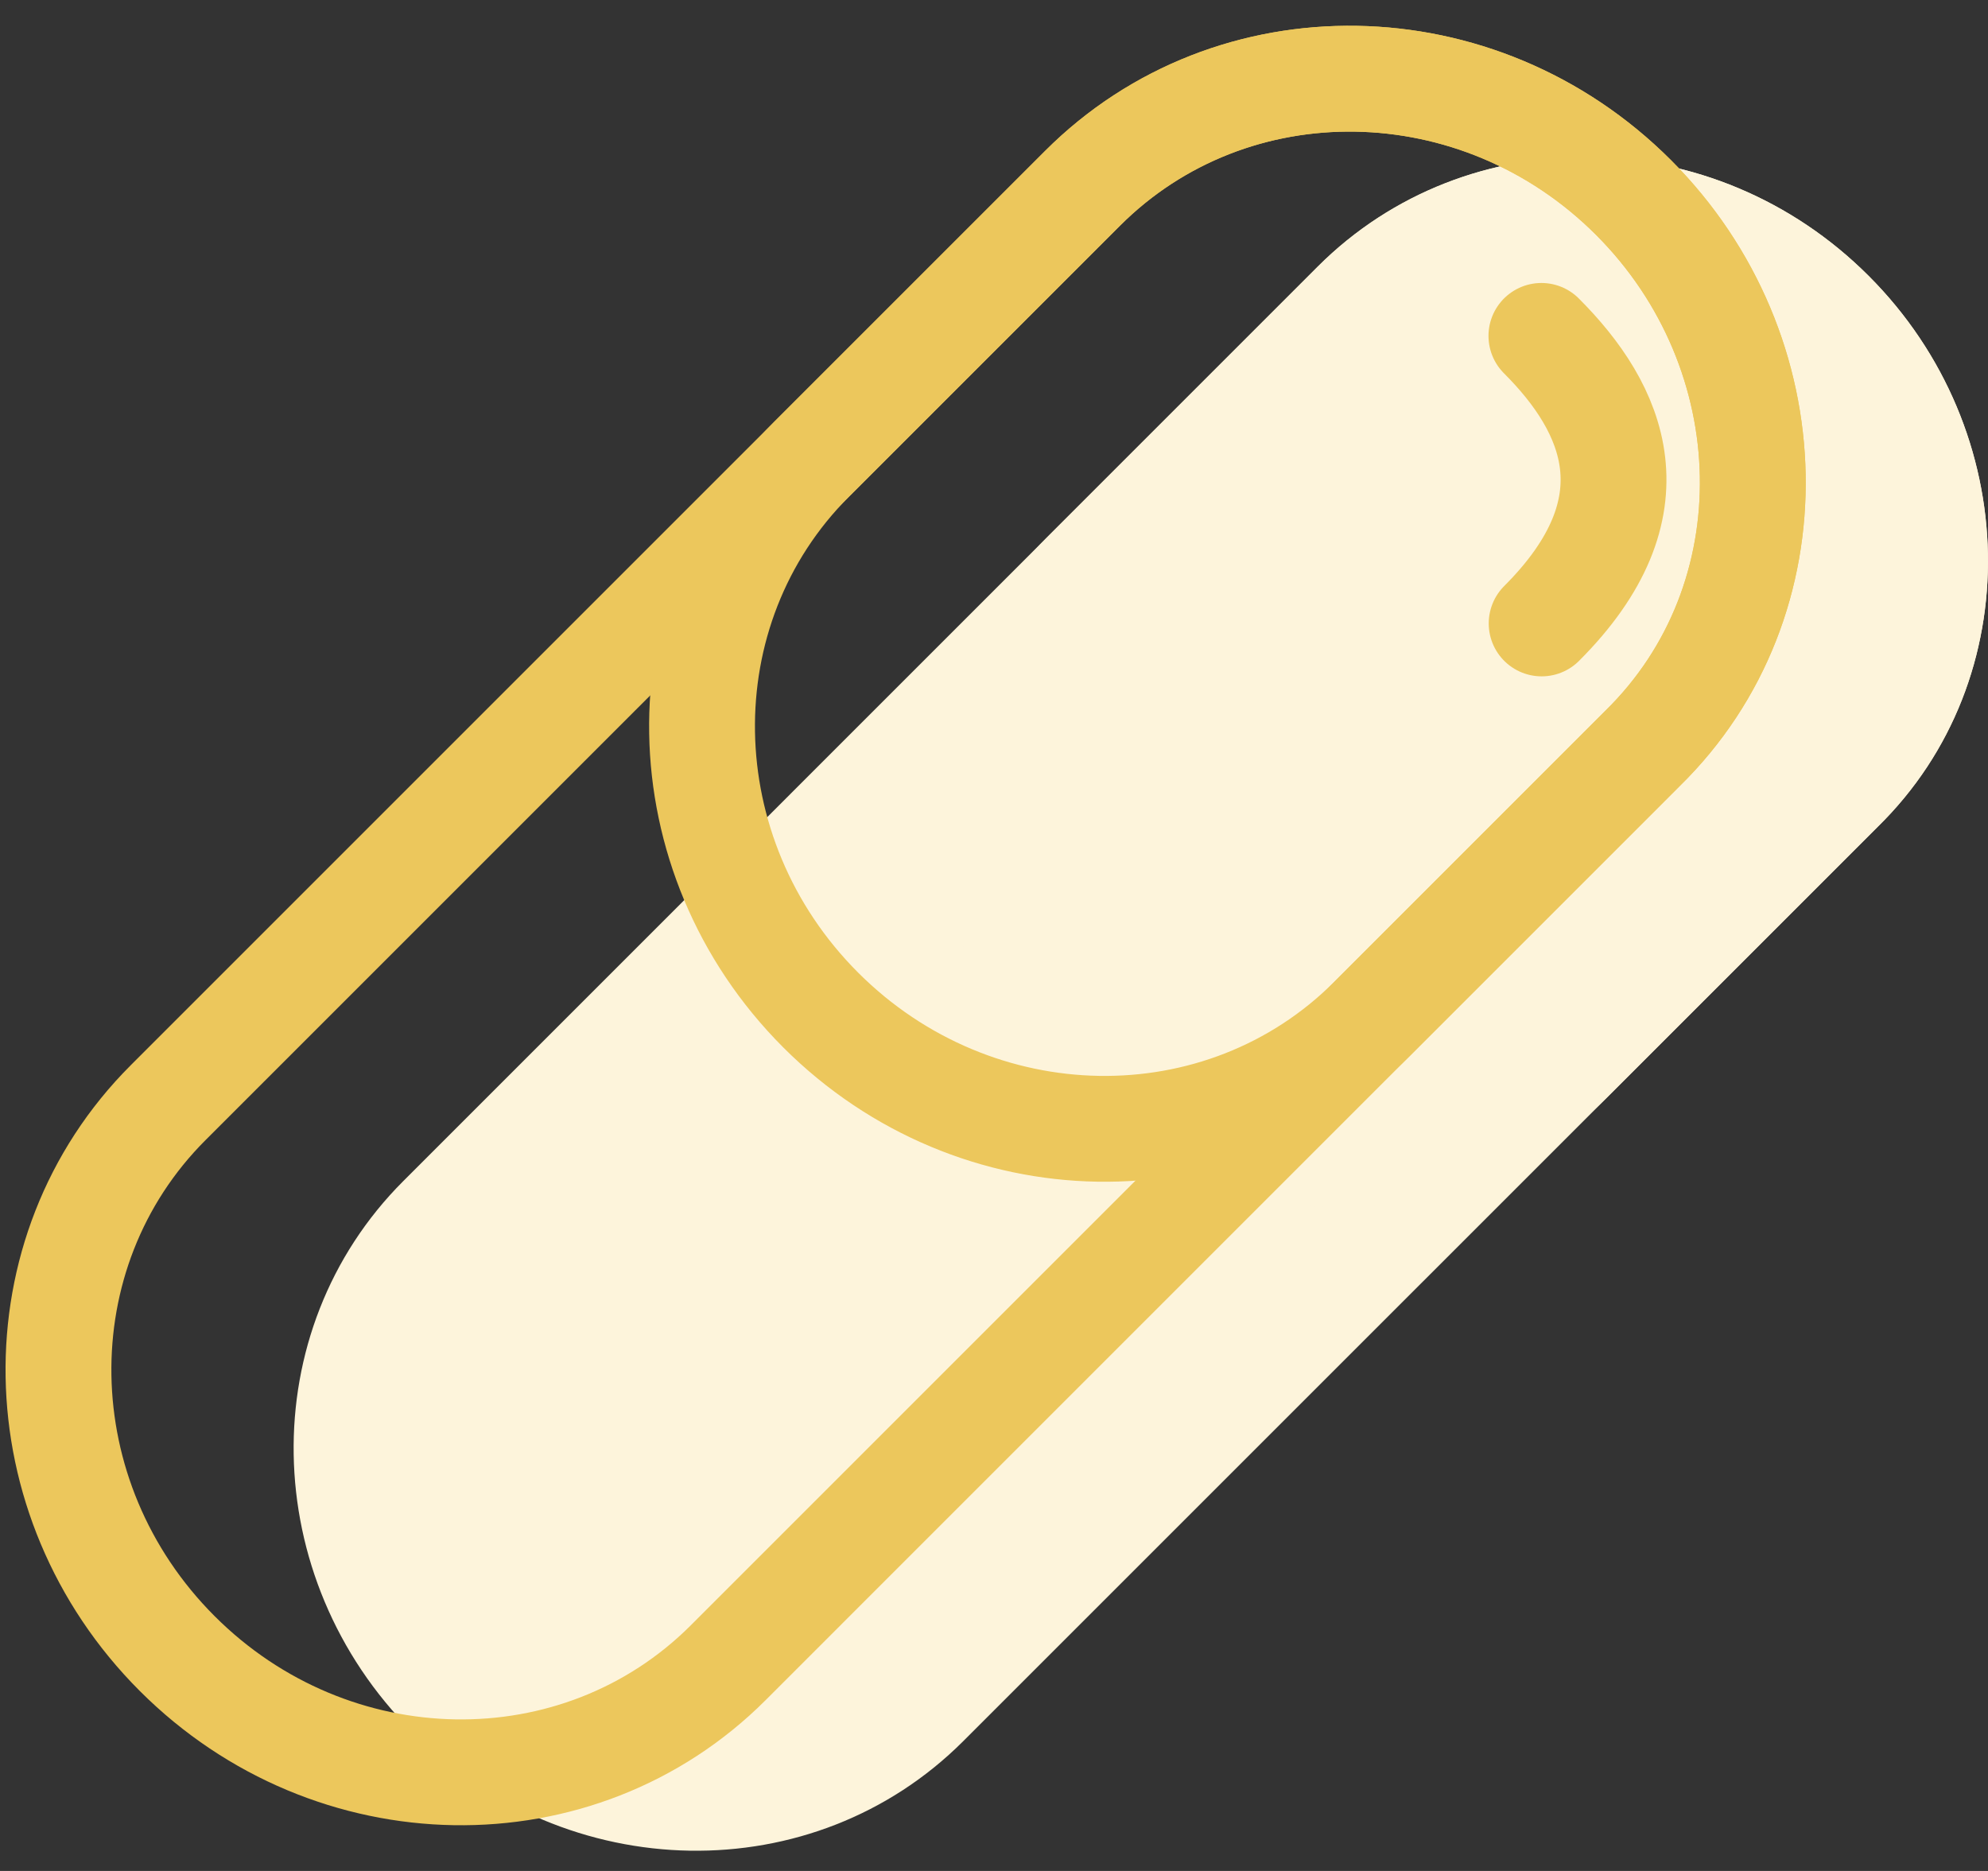<svg width="34" height="32" viewBox="0 0 34 32" fill="none" xmlns="http://www.w3.org/2000/svg">
<rect x="0" y="0" width="34" height="32" fill="#333333" stroke="none"/>
<path d="M31.958 4.718C29.312 2.072 25.096 2.002 22.536 4.561L6.897 20.201C4.337 22.76 4.407 26.977 7.053 29.623C9.699 32.269 13.916 32.339 16.475 29.779L32.115 14.14C34.701 11.607 34.604 7.364 31.958 4.718Z" fill="#FDF4DB"/>
<path d="M31.958 4.718C29.312 2.072 25.096 2.002 22.536 4.561L17.903 9.194C15.344 11.754 15.414 15.971 18.059 18.616C20.706 21.263 24.922 21.333 27.482 18.773L32.115 14.14C34.701 11.607 34.604 7.364 31.958 4.718Z" fill="#FDF4DB"/>
<path d="M30.384 7.086C31.628 8.33 32.384 10.008 30.388 12.004L30.384 7.086Z" fill="#FDF4DB"/>
<path d="M27.936 3.377C25.29 0.731 21.074 0.661 18.514 3.221L2.875 18.86C0.315 21.419 0.385 25.636 3.031 28.282C5.677 30.928 9.894 30.998 12.454 28.439L28.093 12.799C30.679 10.266 30.582 6.023 27.936 3.377Z" stroke="#ECC75C" stroke-width="1.81" stroke-miterlimit="10" stroke-linejoin="round"/>
<path d="M27.936 3.377C25.29 0.731 21.074 0.661 18.514 3.221L13.881 7.854C11.322 10.413 11.392 14.63 14.037 17.276C16.684 19.922 20.9 19.992 23.46 17.432L28.093 12.799C30.679 10.266 30.582 6.023 27.936 3.377Z" stroke="#ECC75C" stroke-width="1.81" stroke-miterlimit="10" stroke-linejoin="round"/>
<path d="M26.362 5.745C27.606 6.989 28.363 8.667 26.366 10.663" stroke="#ECC75C" stroke-width="1.81" stroke-miterlimit="10" stroke-linecap="round" stroke-linejoin="round"/>
</svg>
